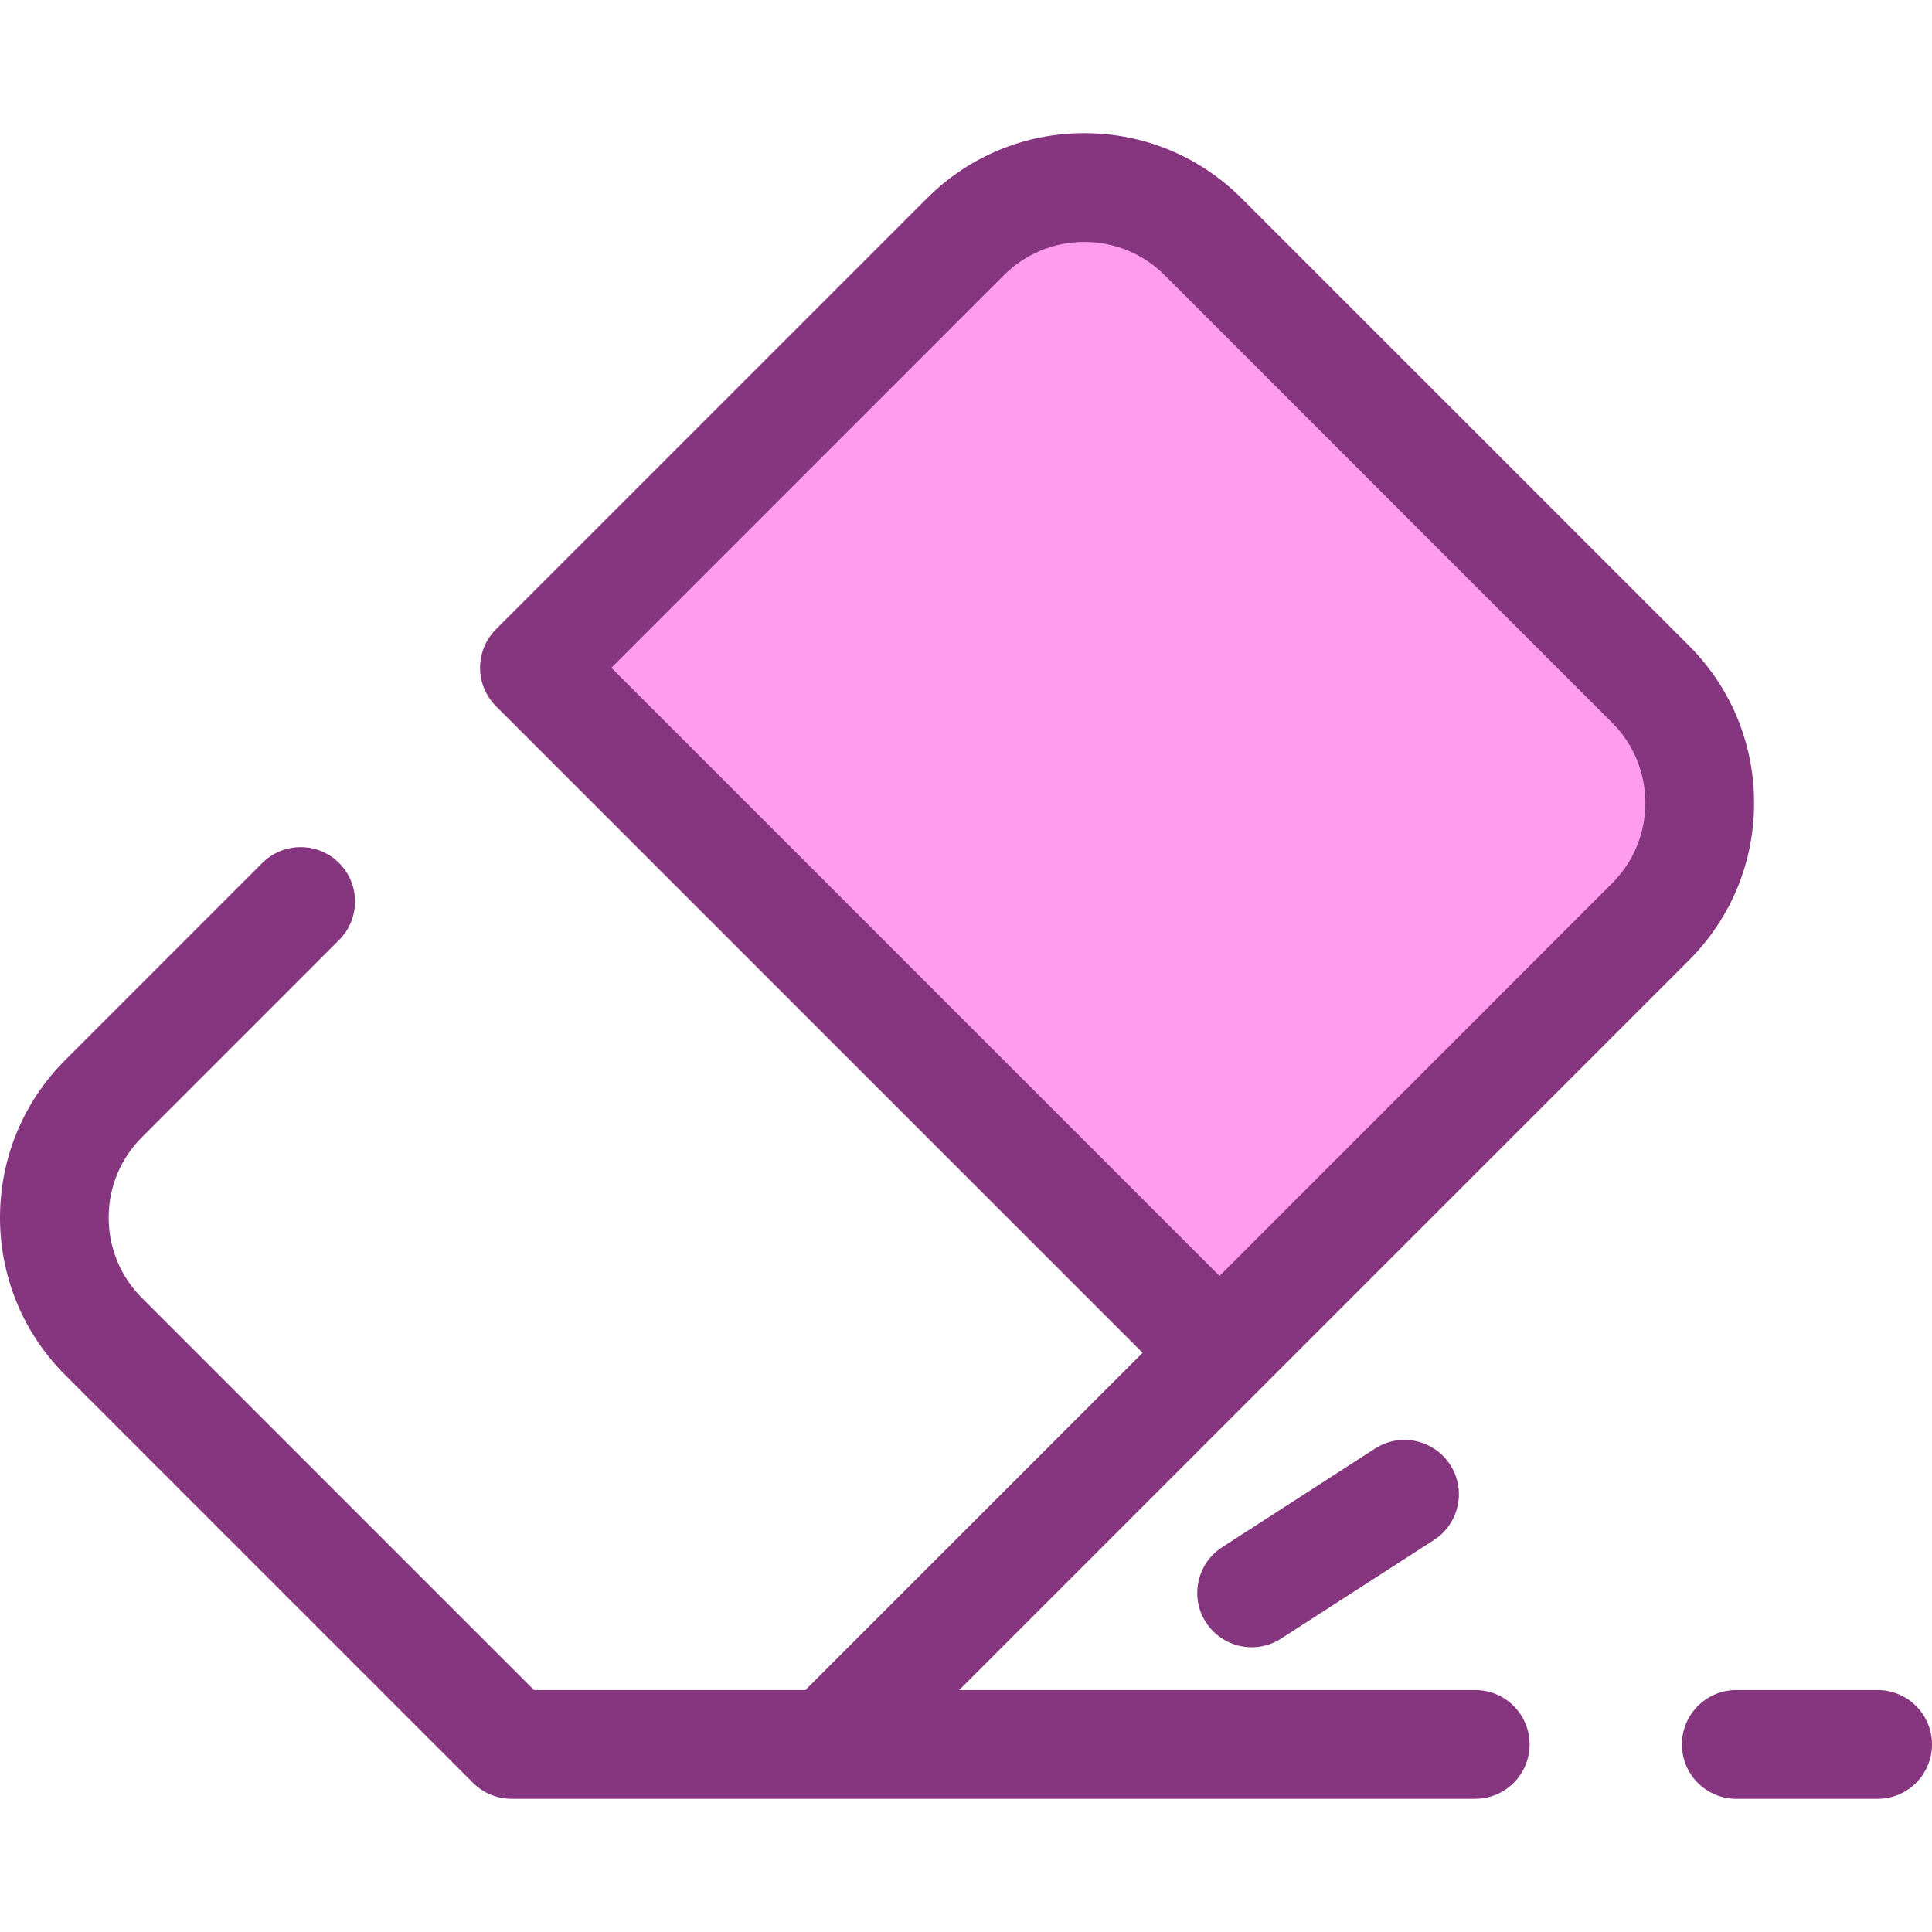 <svg version="1.2" baseProfile="tiny-ps" xmlns="http://www.w3.org/2000/svg" viewBox="0 0 512 512" width="512" height="512">
	<title>btn_eraserclear-svg</title>
	<style>
		tspan { white-space:pre }
		.shp0 { fill: #ff9cf0 } 
		.shp1 { fill: #86367e } 
	</style>
	<path id="Layer" class="shp0" d="M437.38 244.31C454.79 226.91 454.79 198.69 437.38 181.29L318.86 62.76C301.45 45.36 273.24 45.36 255.83 62.76L141.64 176.96L323.19 358.51L437.38 244.31Z" />
	<g id="Layer">
		<path id="Layer" class="shp1" d="M497.59 476.71L460.13 476.71C452.18 476.71 445.72 470.25 445.72 462.29C445.72 454.34 452.18 447.88 460.13 447.88L497.59 447.88C505.55 447.88 512 454.34 512 462.29C512 470.25 505.55 476.71 497.59 476.71Z" />
		<path id="Layer" fill-rule="evenodd" class="shp1" d="M333.38 368.7L254.2 447.88L390.95 447.88C398.91 447.88 405.36 454.33 405.36 462.29C405.36 470.25 398.91 476.7 390.95 476.7L135.55 476.7C135.06 476.7 134.58 476.68 134.11 476.63C133.75 476.59 133.4 476.53 133.06 476.47C132.94 476.45 132.82 476.44 132.71 476.42C132.3 476.34 131.89 476.23 131.49 476.11C131.44 476.1 131.39 476.09 131.35 476.08C130.94 475.95 130.55 475.81 130.16 475.65C130.11 475.63 130.07 475.62 130.02 475.6C129.65 475.45 129.3 475.28 128.95 475.09C128.88 475.06 128.81 475.03 128.75 475C128.43 474.83 128.12 474.64 127.82 474.44C127.73 474.38 127.63 474.33 127.53 474.27C127.26 474.09 127.01 473.89 126.75 473.69C126.63 473.6 126.51 473.52 126.4 473.43C126.13 473.21 125.89 472.97 125.64 472.74C125.55 472.65 125.45 472.57 125.36 472.48L17.25 364.37C-5.75 341.38 -5.75 303.96 17.25 280.96L69.49 228.72C75.12 223.09 84.24 223.09 89.87 228.72C95.5 234.35 95.5 243.47 89.87 249.1L37.63 301.35C31.93 307.04 28.8 314.61 28.8 322.67C28.8 330.72 31.93 338.3 37.63 343.99L141.52 447.88L213.43 447.88L302.8 358.51L131.44 187.15C128.74 184.44 127.22 180.78 127.22 176.96C127.22 173.13 128.74 169.47 131.44 166.76L245.64 52.57C256.78 41.43 271.59 35.29 287.35 35.29C303.1 35.29 317.91 41.43 329.05 52.57L447.58 171.09C458.72 182.24 464.85 197.05 464.85 212.8C464.85 228.55 458.72 243.36 447.58 254.5L333.38 368.7ZM162.02 176.96L323.19 338.13L427.19 234.12C432.89 228.43 436.03 220.85 436.03 212.8C436.03 204.74 432.89 197.17 427.19 191.48L308.67 72.95C302.97 67.25 295.4 64.12 287.35 64.12C279.29 64.12 271.72 67.25 266.02 72.95L162.02 176.96Z" />
		<path id="Layer" class="shp1" d="M331.71 436.54C326.98 436.54 322.35 434.21 319.59 429.94C315.27 423.25 317.2 414.33 323.89 410.02L364.39 383.89C371.08 379.57 380 381.5 384.32 388.19C388.63 394.88 386.71 403.79 380.02 408.11L339.51 434.24C337.1 435.8 334.39 436.54 331.71 436.54Z" />
	</g>
</svg>